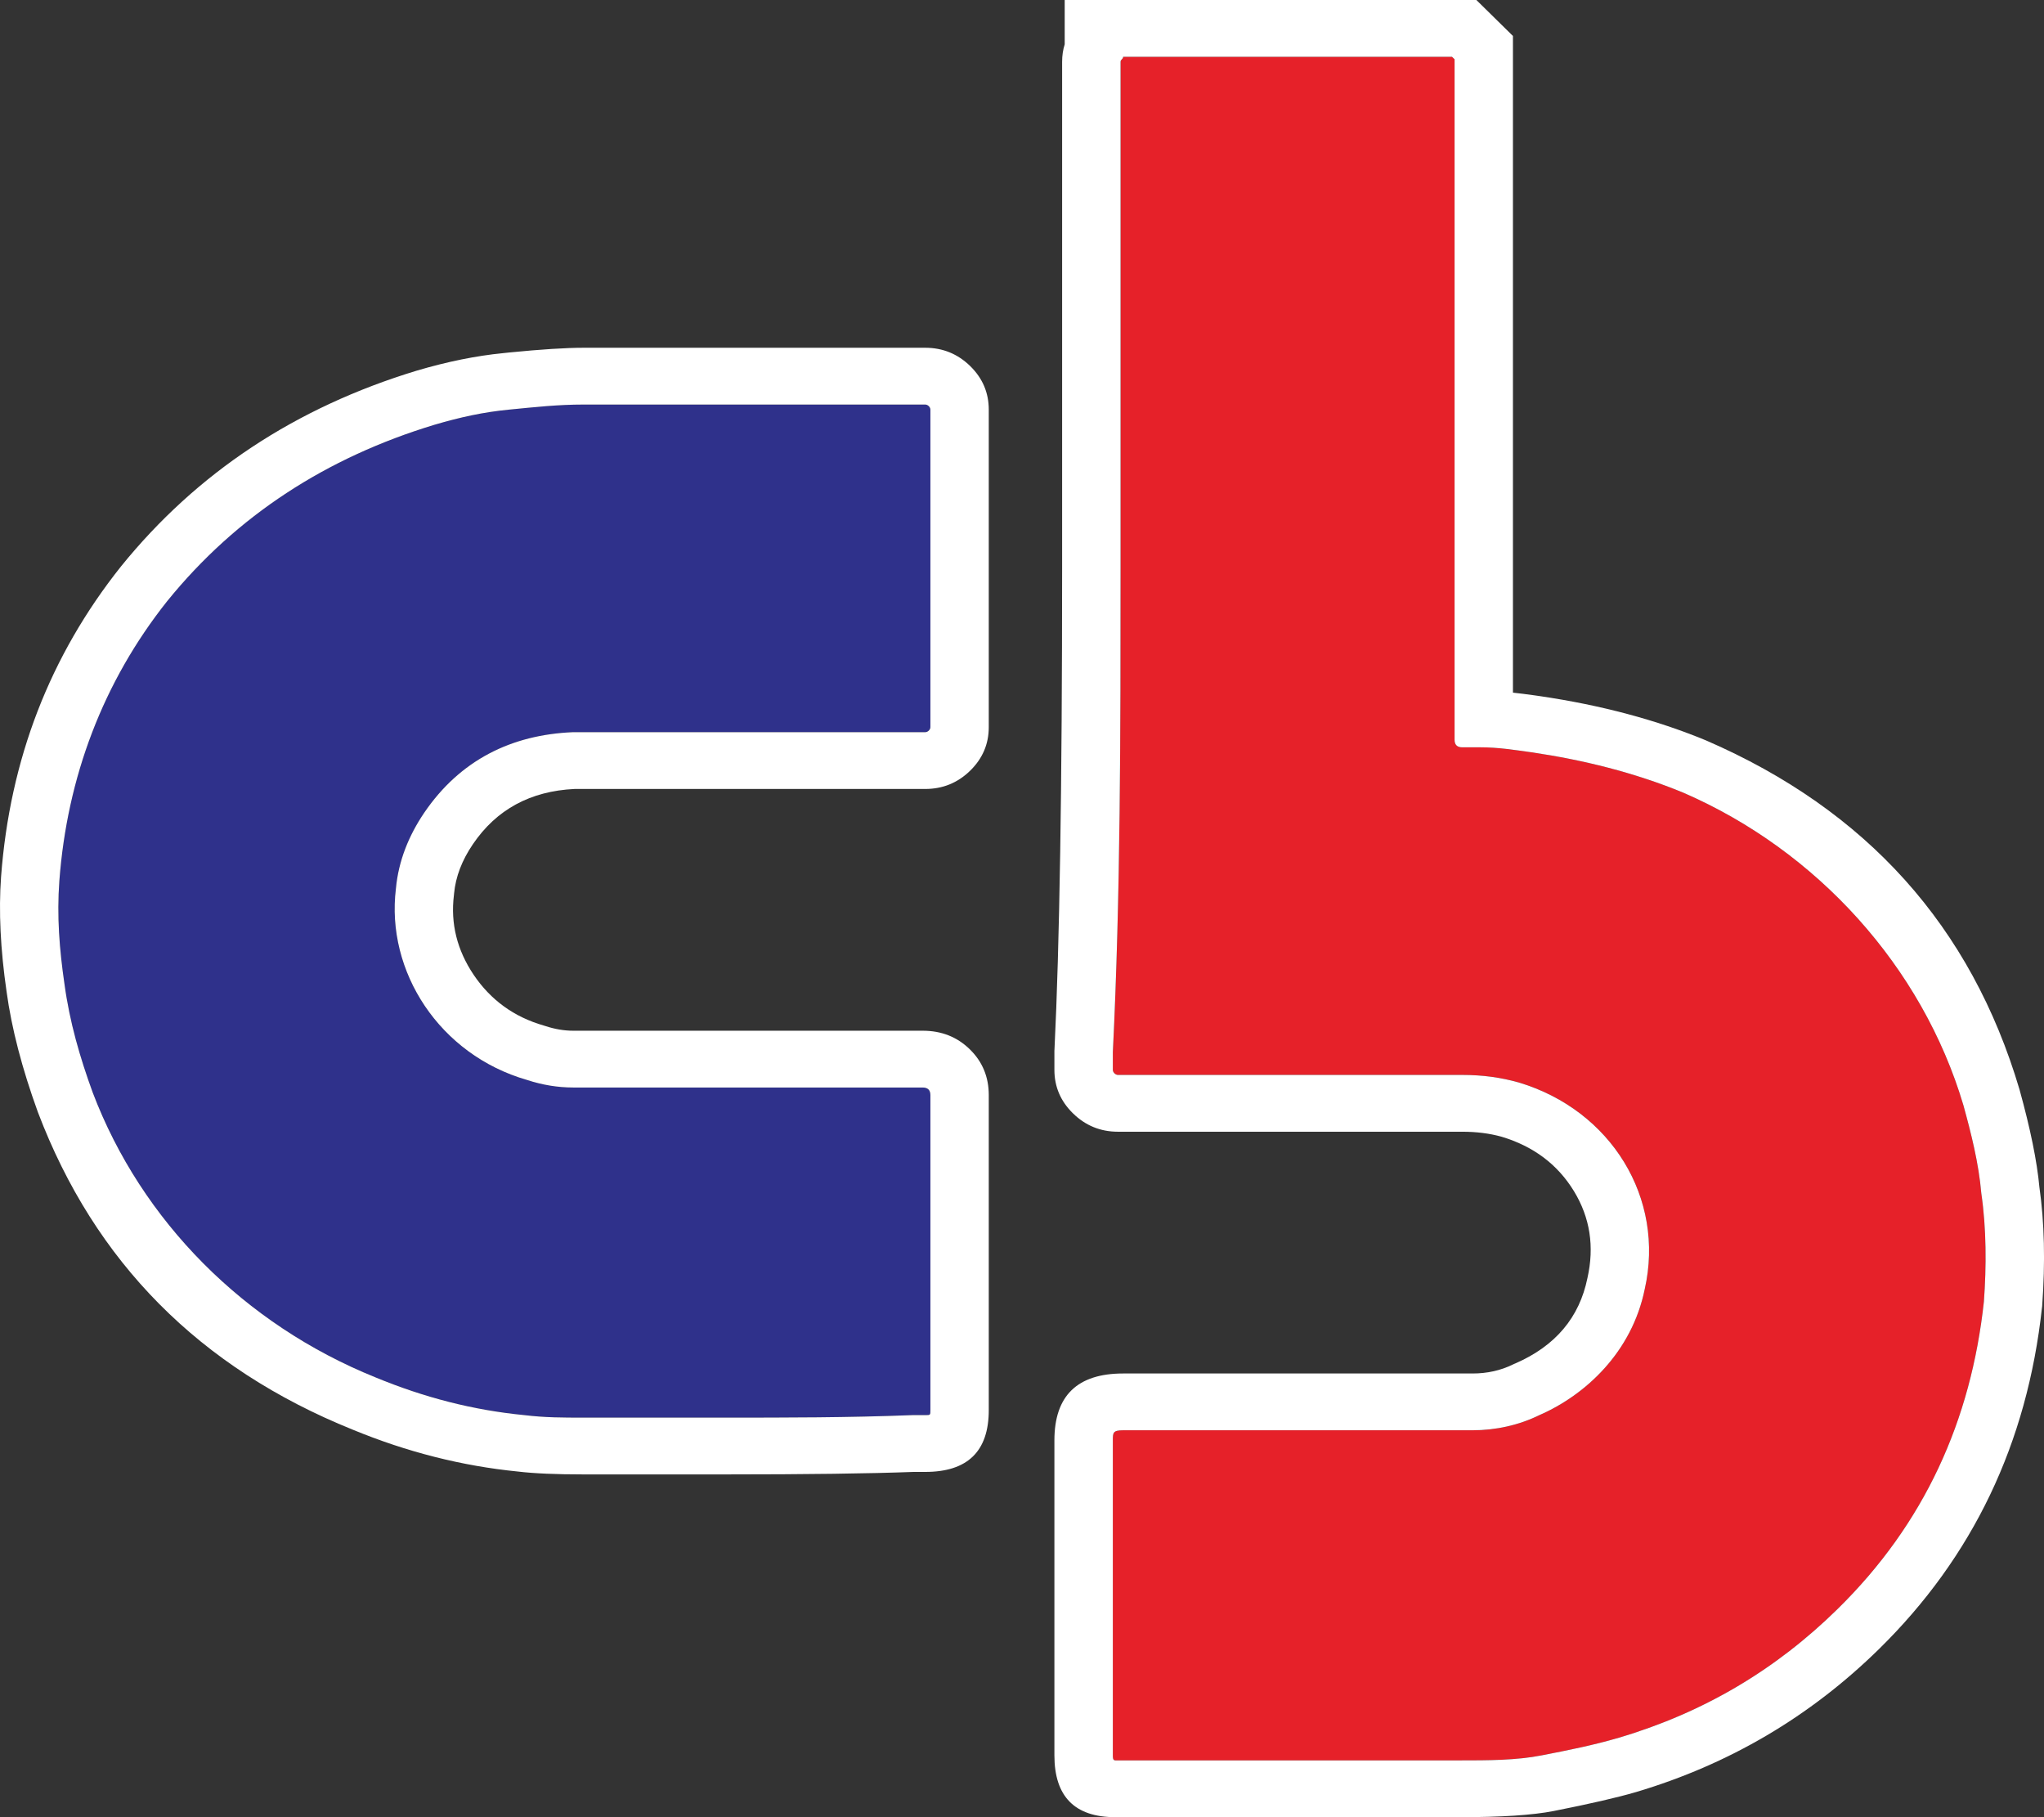<svg xmlns="http://www.w3.org/2000/svg" xmlns:xlink="http://www.w3.org/1999/xlink" fill="none" version="1.1" width="27" height="24" viewBox="0 0 27 24"><rect x="0" y="0" width="27" height="24" fill="#333333" stroke="none"/><g><g><path d="M14.802,7.507C14.802,5.343,14.802,3.213,14.802,1.05C14.802,0.983,14.802,0.883,14.802,0.817C14.802,0.783,14.836,0.783,14.836,0.75C14.903,0.75,14.937,0.75,15.005,0.75C16.329,0.75,17.653,0.75,18.976,0.75C19.01,0.75,19.078,0.75,19.112,0.75C19.146,0.75,19.146,0.75,19.18,0.75C19.18,0.75,19.214,0.783,19.214,0.783C19.214,0.817,19.214,0.817,19.214,0.85C19.214,0.916,19.214,0.983,19.214,1.05C19.214,3.879,19.214,6.708,19.214,9.537C19.214,9.604,19.214,9.703,19.214,9.77C19.214,9.837,19.248,9.87,19.316,9.87C19.384,9.87,19.486,9.87,19.553,9.87C19.791,9.87,19.995,9.903,20.232,9.936C20.911,10.036,21.59,10.203,22.235,10.469C24,11.234,25.391,12.766,25.935,14.596C26.036,14.962,26.138,15.362,26.172,15.761C26.24,16.227,26.24,16.726,26.206,17.192C26.036,18.757,25.425,20.121,24.271,21.253C23.457,22.052,22.506,22.618,21.386,22.95C21.047,23.05,20.708,23.117,20.368,23.183C20.029,23.25,19.655,23.25,19.282,23.25C17.822,23.25,16.363,23.25,14.937,23.25C14.87,23.25,14.802,23.25,14.734,23.25C14.7,23.25,14.7,23.217,14.7,23.183C14.7,23.15,14.7,23.084,14.7,23.05C14.7,21.719,14.7,20.421,14.7,19.089C14.7,19.056,14.7,19.023,14.7,19.023C14.7,18.923,14.7,18.89,14.836,18.89C14.87,18.89,14.937,18.89,14.971,18.89C16.329,18.89,17.653,18.89,19.01,18.89C19.146,18.89,19.316,18.89,19.452,18.89C19.757,18.89,20.063,18.823,20.334,18.69C20.945,18.424,21.556,17.858,21.726,17.026C21.997,15.828,21.285,14.663,20.063,14.297C19.825,14.23,19.587,14.197,19.316,14.197C19.248,14.197,19.18,14.197,19.112,14.197C17.755,14.197,16.363,14.197,15.005,14.197C14.937,14.197,14.836,14.197,14.768,14.197C14.734,14.197,14.7,14.163,14.7,14.13C14.7,14.064,14.7,13.964,14.7,13.897C14.802,11.834,14.802,9.67,14.802,7.507Z" fill="#E62129" fill-opacity="1" style="mix-blend-mode:passthrough"/></g><g><path d="M14.03,7.507L14.03,0.817Q14.03,0.694,14.064,0.585L14.064,0L19.502,0L19.985,0.475L19.985,9.148Q20.115,9.162,20.265,9.183Q20.316,9.19,20.342,9.194Q21.551,9.372,22.536,9.779Q25.718,11.158,26.676,14.388Q26.892,15.167,26.939,15.677Q27.039,16.38,26.976,17.245L26.975,17.258L26.973,17.271Q26.682,19.954,24.819,21.781Q23.453,23.12,21.612,23.668Q21.235,23.778,20.521,23.919Q20.106,24,19.282,24L14.734,24Q13.928,24,13.928,23.183L13.928,19.023Q13.928,18.14,14.836,18.14L19.452,18.14Q19.743,18.14,19.987,18.02L20.002,18.013L20.019,18.006Q20.81,17.661,20.969,16.88Q21.11,16.256,20.791,15.732Q20.468,15.203,19.835,15.013Q19.597,14.947,19.316,14.947L14.768,14.947Q14.421,14.947,14.173,14.704Q13.928,14.464,13.928,14.13L13.928,13.879L13.929,13.861Q14.03,11.816,14.03,7.507ZM26.172,15.761C26.138,15.362,26.036,14.962,25.935,14.596C25.391,12.766,24,11.234,22.235,10.469C21.59,10.203,20.911,10.036,20.232,9.936C19.995,9.903,19.791,9.87,19.553,9.87L19.316,9.87C19.248,9.87,19.214,9.837,19.214,9.77L19.214,0.783L19.18,0.75L14.836,0.75C14.836,0.783,14.802,0.783,14.802,0.817L14.802,7.507C14.802,9.67,14.802,11.834,14.7,13.897L14.7,14.13C14.7,14.163,14.734,14.197,14.768,14.197L19.316,14.197C19.587,14.197,19.825,14.23,20.063,14.297C21.284,14.663,21.997,15.828,21.726,17.026C21.556,17.858,20.945,18.424,20.334,18.69C20.063,18.823,19.757,18.89,19.452,18.89L14.836,18.89C14.7,18.89,14.7,18.923,14.7,19.023L14.7,23.183C14.7,23.217,14.7,23.25,14.734,23.25L19.282,23.25C19.655,23.25,20.029,23.25,20.368,23.183C20.707,23.117,21.047,23.05,21.386,22.95C22.506,22.618,23.457,22.052,24.271,21.253C25.425,20.121,26.036,18.757,26.206,17.192C26.24,16.726,26.24,16.227,26.172,15.761Z" fill-rule="evenodd" fill="#FFFFFF" fill-opacity="1"/></g><g><path d="M9.575,18.723C8.964,18.723,8.353,18.723,7.708,18.723C7.436,18.723,7.199,18.723,6.927,18.69C6.248,18.624,5.604,18.457,4.959,18.191C3.228,17.492,1.87,16.127,1.225,14.43C1.055,13.964,0.92,13.498,0.852,12.999C0.784,12.533,0.75,12.1,0.784,11.634C0.886,10.269,1.361,9.005,2.209,7.939C3.126,6.808,4.314,6.042,5.739,5.61C6.079,5.51,6.384,5.443,6.724,5.41C7.063,5.377,7.369,5.343,7.708,5.343C9.167,5.343,10.593,5.343,12.052,5.343C12.12,5.343,12.154,5.343,12.222,5.343C12.256,5.343,12.29,5.377,12.29,5.41C12.29,5.476,12.29,5.543,12.29,5.61C12.29,6.874,12.29,8.139,12.29,9.404C12.29,9.437,12.29,9.504,12.29,9.537C12.29,9.57,12.29,9.604,12.29,9.604C12.29,9.637,12.256,9.67,12.222,9.67C12.154,9.67,12.086,9.67,12.019,9.67C10.627,9.67,9.201,9.67,7.81,9.67C7.742,9.67,7.64,9.67,7.572,9.67C6.758,9.703,6.079,10.036,5.604,10.735C5.4,11.035,5.264,11.368,5.23,11.734C5.094,12.832,5.807,13.931,6.961,14.263C7.165,14.33,7.369,14.363,7.572,14.363C7.64,14.363,7.742,14.363,7.81,14.363C9.201,14.363,10.593,14.363,11.985,14.363C12.052,14.363,12.12,14.363,12.188,14.363C12.256,14.363,12.29,14.397,12.29,14.463C12.29,14.496,12.29,14.563,12.29,14.596C12.29,15.894,12.29,17.192,12.29,18.49C12.29,18.524,12.29,18.59,12.29,18.624C12.29,18.69,12.29,18.69,12.222,18.69C12.154,18.69,12.12,18.69,12.052,18.69C11.204,18.723,10.389,18.723,9.575,18.723Z" fill="#2F318B" fill-opacity="1"/></g><g><path d="M9.575,19.473L7.708,19.473Q7.159,19.473,6.841,19.435Q5.733,19.325,4.657,18.881Q1.629,17.659,0.501,14.69Q0.186,13.823,0.087,13.097Q-0.035,12.259,0.014,11.581Q0.188,9.252,1.599,7.48Q3.102,5.624,5.509,4.894Q6.114,4.716,6.646,4.664Q6.674,4.661,6.73,4.655Q7.358,4.593,7.708,4.593L12.222,4.593Q12.569,4.593,12.817,4.836Q13.061,5.076,13.061,5.41L13.061,9.604Q13.061,9.937,12.817,10.177Q12.569,10.42,12.222,10.42L7.59,10.42Q6.714,10.462,6.247,11.149Q6.029,11.469,5.998,11.801L5.997,11.812L5.996,11.823Q5.927,12.384,6.257,12.875Q6.595,13.375,7.181,13.544L7.194,13.548L7.207,13.552Q7.393,13.613,7.572,13.613L12.188,13.613Q12.561,13.613,12.812,13.86Q13.061,14.104,13.061,14.463L13.061,18.624Q13.061,19.44,12.222,19.44L12.068,19.44Q11.205,19.473,9.575,19.473ZM12.052,18.69C11.204,18.723,10.389,18.723,9.575,18.723L7.708,18.723C7.436,18.723,7.199,18.723,6.927,18.69C6.248,18.624,5.603,18.457,4.959,18.191C3.228,17.492,1.87,16.127,1.225,14.43C1.055,13.964,0.92,13.498,0.852,12.999C0.784,12.533,0.75,12.1,0.784,11.634C0.886,10.269,1.361,9.005,2.209,7.939C3.126,6.808,4.314,6.042,5.739,5.61C6.079,5.51,6.384,5.443,6.724,5.41C7.063,5.377,7.368,5.343,7.708,5.343L12.222,5.343C12.256,5.343,12.29,5.377,12.29,5.41L12.29,9.604C12.29,9.637,12.256,9.67,12.222,9.67L7.572,9.67C6.758,9.703,6.079,10.036,5.603,10.735C5.4,11.035,5.264,11.368,5.23,11.734C5.094,12.832,5.807,13.931,6.961,14.263C7.165,14.33,7.368,14.363,7.572,14.363L12.188,14.363C12.256,14.363,12.29,14.397,12.29,14.463L12.29,18.624C12.29,18.69,12.29,18.69,12.222,18.69L12.052,18.69Z" fill-rule="evenodd" fill="#FFFFFF" fill-opacity="1"/></g></g></svg>